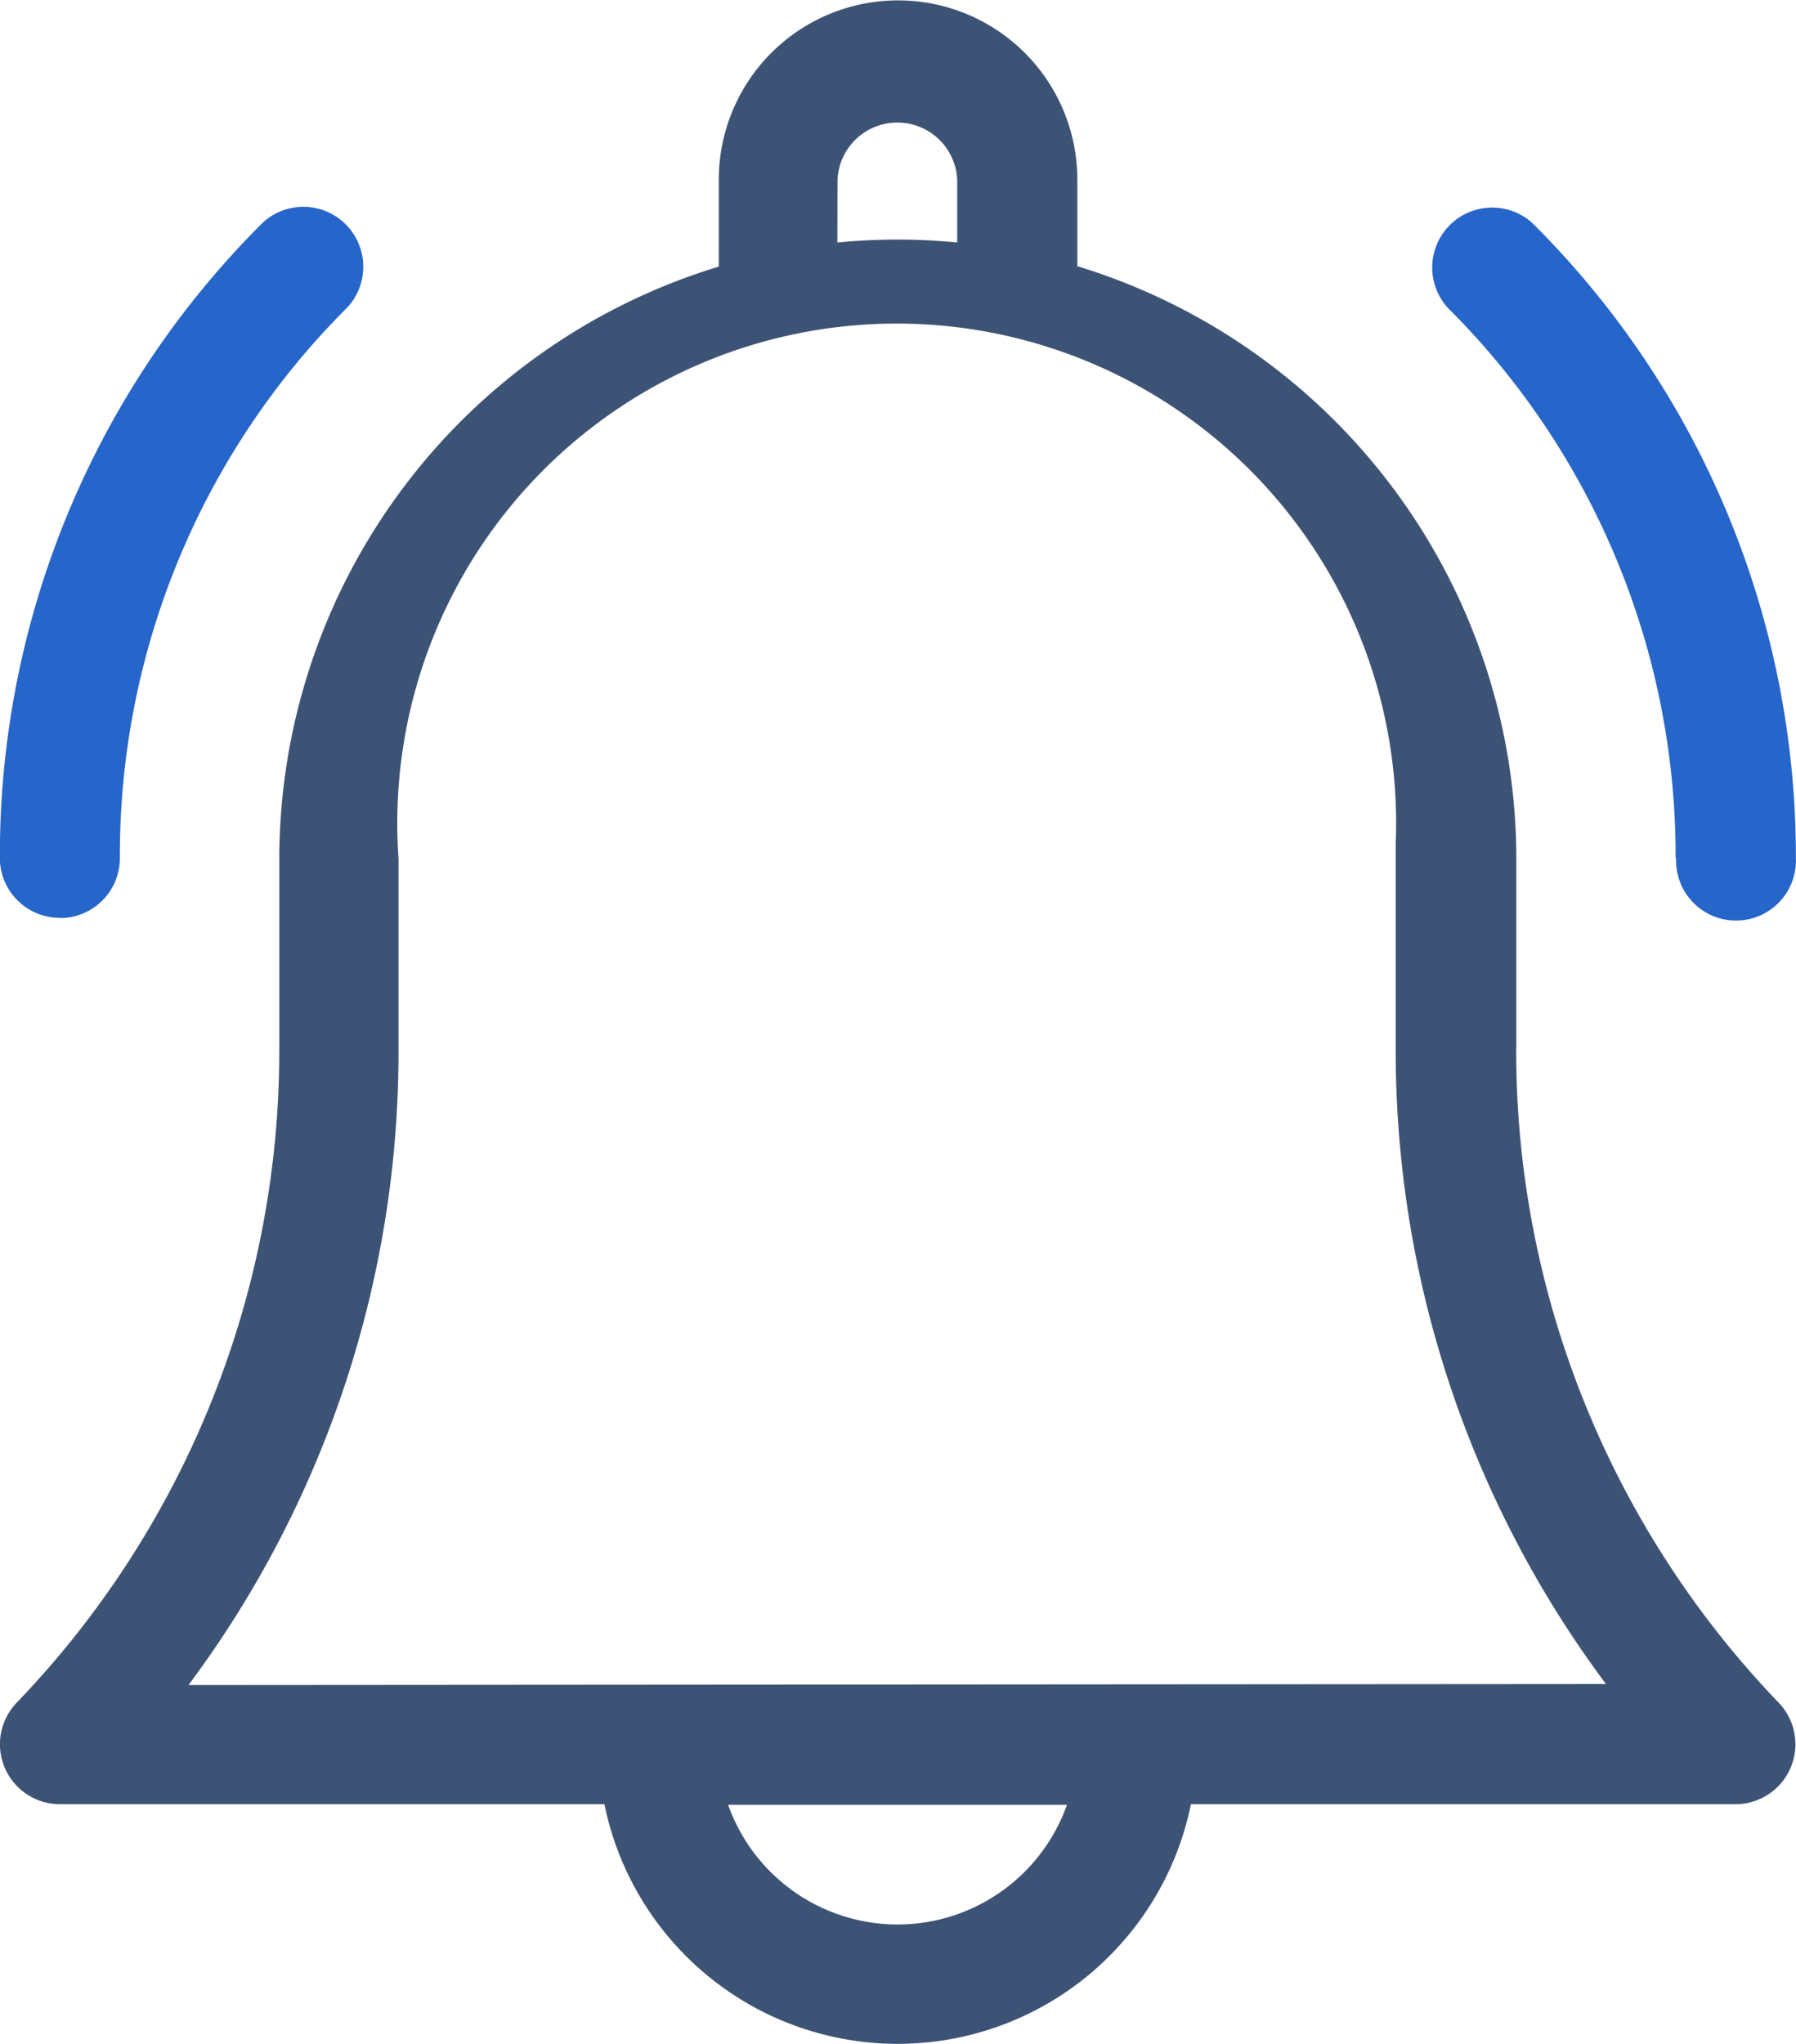 <svg xmlns="http://www.w3.org/2000/svg" width="14.025" height="15.955" viewBox="0 0 14.025 15.955">
  <g id="classic_Header_Alarms" transform="translate(7200.724 18748.294)">
    <path id="Path_60713" data-name="Path 60713" d="M11.842,8.632V7.14A4.838,4.838,0,0,0,8.414,2.518V1.843a1.4,1.4,0,1,0-2.8,0v.678A4.838,4.838,0,0,0,2.182,7.143V8.632a7.34,7.34,0,0,1-2.052,5.1.468.468,0,0,0,.338.791H4.721a2.337,2.337,0,0,0,4.58,0h4.254a.468.468,0,0,0,.337-.791,7.343,7.343,0,0,1-2.051-5.1m-5.3-6.789a.468.468,0,0,1,.935,0v.49c-.154-.015-.31-.023-.468-.023s-.313.008-.468.023Zm.468,13.619a1.405,1.405,0,0,1-1.322-.934H8.333a1.405,1.405,0,0,1-1.322.934M1.473,13.593A8.261,8.261,0,0,0,3.113,8.634V7.14A3.9,3.9,0,1,1,10.9,7.027v1.6a8.262,8.262,0,0,0,1.642,4.958Z" transform="translate(-7200.725 -18748.734)" fill="#3d5376"/>
    <path id="Path_60714" data-name="Path 60714" d="M14.223,7.3a.468.468,0,1,0,.935,0A6.967,6.967,0,0,0,13.1,2.345a.468.468,0,0,0-.661.661,6.035,6.035,0,0,1,1.78,4.3" transform="translate(-7201.858 -18748.898)" fill="#2665c9"/>
    <path id="Path_60715" data-name="Path 60715" d="M.47,7.77A.467.467,0,0,0,.937,7.3v0a6.035,6.035,0,0,1,1.78-4.3.468.468,0,0,0-.661-.661A6.962,6.962,0,0,0,0,7.3a.467.467,0,0,0,.466.468h0" transform="translate(-7200.725 -18748.898)" fill="#2665c9"/>
  </g>
</svg>
